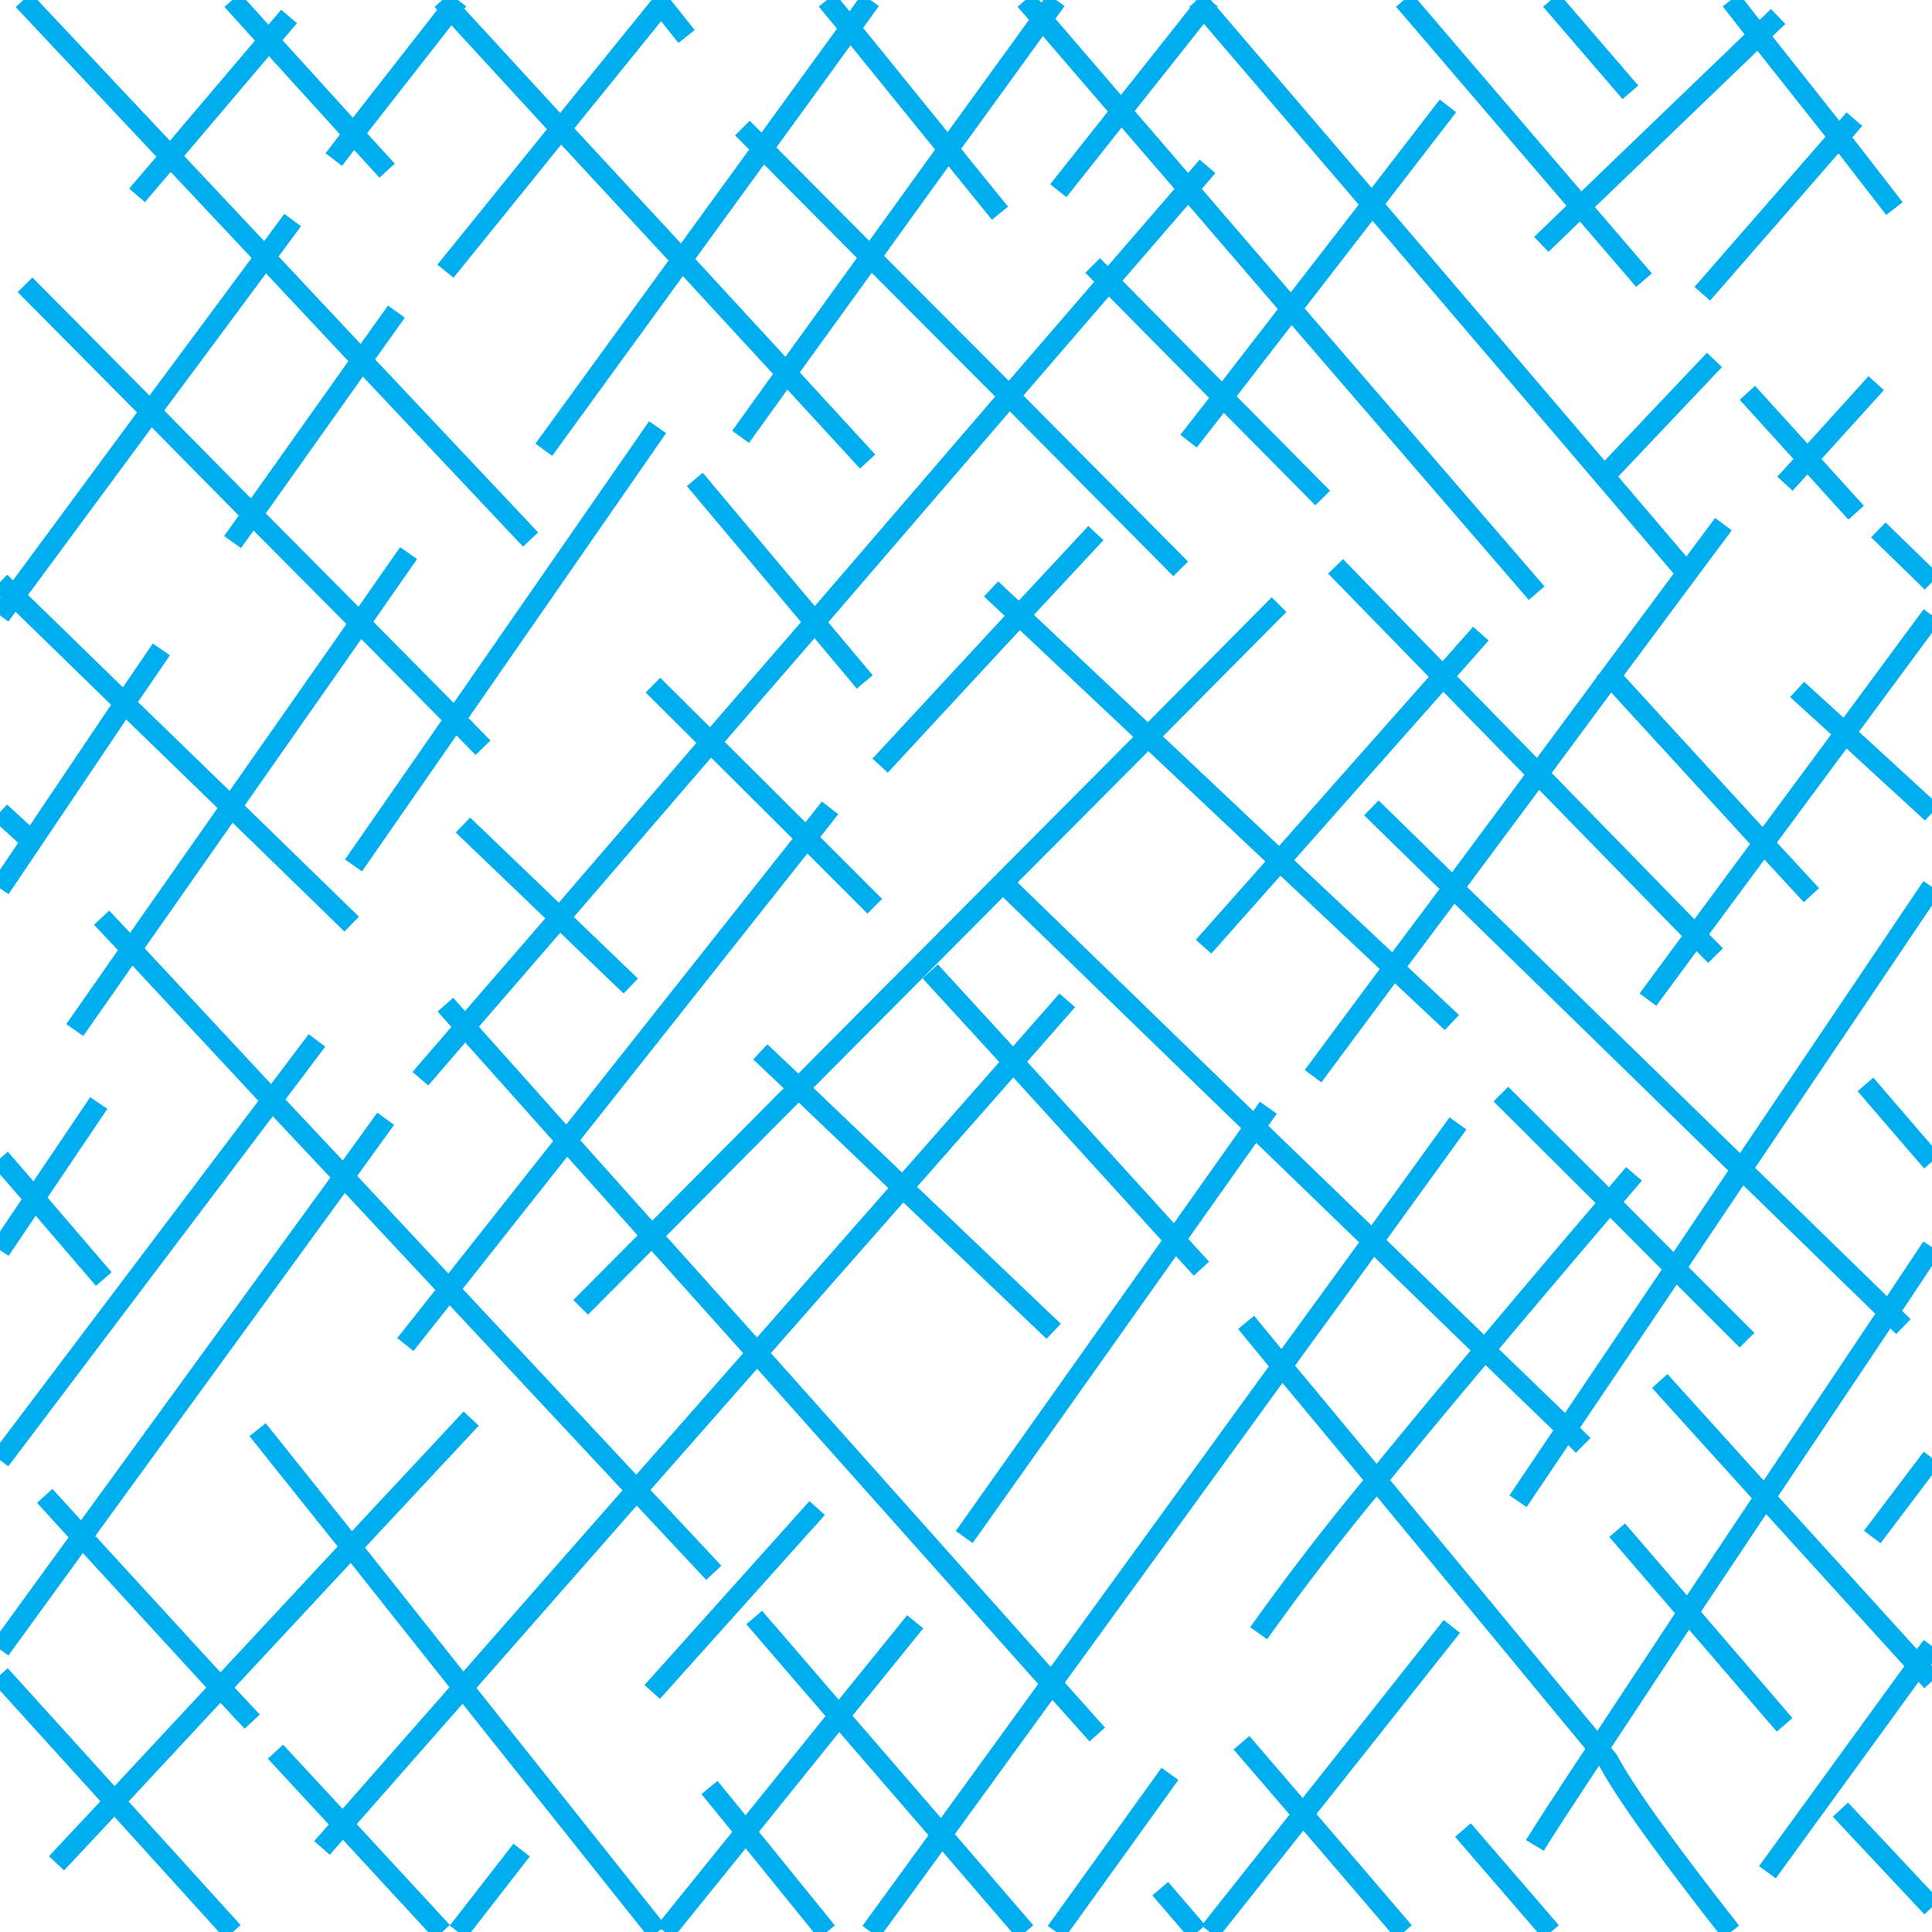 <svg xmlns="http://www.w3.org/2000/svg" xml:space="preserve" width="54" height="54" viewBox="2.16 -56.16 54 54"><path d="M2.16-56.16h54v54h-54z" style="fill:none"/><path d="m6.92-51.79 2.65 2.82M2.81-56.16l4.11 4.37M12.27-46.09l-2.7-2.88M16.99-41.08l-4.72-5.01M17.83-52.56l3.39 3.66M24.14-45.73l2.27 2.47M14.76-55.9l-.24-.26M14.76-55.9l3.07 3.34M24.14-45.73l-2.92-3.17M14.52-2.16l-2.78-3.01M9.86-7.2l1.88 2.03M38.25-47.53l6.86 7.95M35.37-50.88l2.88 3.35M35.37-50.88l-1.87-2.17M30.82-56.16l.47.54M33.5-53.05l-2.21-2.57M47-42.85l-6.49-7.6M47-42.85l2.31 2.71M35.8-55.95l4.71 5.5M35.8-55.95l-.17-.21M49.36-40.08l-.05-.06M41.4-56.16l4.94 5.77M46.34-50.39l1.77 2.06M51-45.18l1.68 1.85M52.68-43.33l1.36 1.5M20.64-56.03l.71.89M20.54-56.16l.1.13M33.14-48.3l3.2 3.24M33.14-48.3l-.44-.44M36.34-45.06l2.79 2.82M28.66-51.99l-2.74-3.38M25.27-56.16l.65.79M28.66-51.99l1.45 1.79M23.48-52.01l3.01 3.03M23.48-52.01l-.57-.57M30.37-45.09l-3.88-3.89M35.16-40.26l-4.79-4.83M51.31-55.17l-.77-.99M51.31-55.17l2.25 2.84M55.11-50.33l-1.55-2M9.67-55.03l-2.75 3.24M9.67-55.03l.57-.67M6.92-51.79l-.93 1.09M12.04-52.42l-.55.72M12.04-52.42l2.72-3.48M14.76-55.9l.2-.26M8.66-41.01l.55-.77M12.27-46.09l-3.06 4.31M13.24-47.45l-.97 1.36M17.83-52.56l2.81-3.47M20.74-56.16l-.1.13M14.61-48.58l3.22-3.98M22.86-43.95l1.28-1.78M31.29-55.62l.39-.54M24.14-45.73l2.35-3.25M31.29-55.62l-2.63 3.63M28.66-51.99l-2.17 3.01M35.8-55.95l-2.3 2.9M35.8-55.95l.17-.21M33.5-53.05l-1.76 2.22M42.63-53.2l-2.12 2.75M38.25-47.53l2.26-2.92M35.38-43.83l.96-1.23M38.25-47.53l-1.91 2.47M46.34-50.39l-1.1 1.06M51.31-55.17l.55-.53M51.31-55.17l-4.97 4.78M49.74-47.95l3.82-4.38M53.56-52.33l.43-.5M46.82-42.66l.18-.19M50.08-46.1 47-42.85M52.05-42.64l.63-.69M54.6-45.45l-1.92 2.12M53.73-35.67l-2.28 3.08M49.55-30.02l1.9-2.57M48.22-28.22l1.33-1.8M56.16-38.96l-2.43 3.29M2.56-39.5l-.4.54M10.34-50.01l-.77 1.04M6.37-44.66l3.2-4.31M2.56-39.5l3.81-5.16M50.84-23.48l-1.86 2.77M50.84-23.48l5.32-7.89M44.59-14.2l1.36-2.02M48.98-20.71l-3.03 4.49M2.16-31.33l3.48-5.17M6.67-38.01 5.64-36.5M42.49-37.25l-3-3.08M45.15-34.53l-2.66-2.72M45.15-34.53l4.4 4.51M50.11-29.45l-.56-.57M47.17-37.26l4.28 4.67M51.45-32.59l1.34 1.45M47.17-37.26l-.18-.19M53.73-35.67l-1.34-1.22M56.16-33.44l-2.43-2.23M45.15-34.53l-2.37 3.19M41.11-29.11l1.67-2.23M47.17-37.26l2.14-2.88M38.86-26.08l2.25-3.03M45.15-34.53l2.02-2.73M50.33-41.51l-1.02 1.37M42.49-37.25l-4.56 5.15M42.49-37.25l1.06-1.2M35.8-29.7l2.13-2.4M32.79-41.26l-2.14 2.3M26.76-34.76l3.89-4.2M14.88-36.06l-2.66-2.69M14.88-36.06l.78.8M12.22-38.75l-3.01-3.03M6.37-44.66 2.86-48.2M6.37-44.66l2.84 2.88M14.71-20.12l-2.94-3.15M5-30.51l.83.88M9.76-25.41l-3.93-4.22M11.77-23.27l-2.01-2.14M14.71-20.12l5.24 5.61M19.95-14.51l2.16 2.31M8.62-33.61 5.64-36.5M2.56-39.5l-.4-.39M2.56-39.5l3.08 3M11.99-30.33l-3.37-3.28M5.83-29.63l-1.58 2.26M8.62-33.61l-2.79 3.98M8.62-33.61l3.6-5.14M13.58-40.7l-1.36 1.95M14.88-36.06l5.66-8.16M12.04-31.97l2.84-4.09M24.93-38.77l5.44-6.32M33.14-48.3l2.23-2.58M22.02-35.41l-4.22 4.9M33.14-48.3l-2.77 3.21M15.16-27.46l-1.25 1.45M24.93-38.77l-2.91 3.36M15.16-27.46l2.64-3.05M35.37-50.88l.54-.63M34.25-35.57l-3.6-3.39M34.25-35.57l3.68 3.47M41.11-29.11l-3.18-2.99M30.65-38.96l-.79-.74M41.11-29.11l1.63 1.53M24.7-32.74l1.91 1.91M22.02-35.41l-1.61-1.6M22.02-35.41l2.68 2.67M17.8-30.51l-2.7-2.59M17.8-30.51l1.99 1.91M24.48-25.75l2.91 2.78M23.41-26.76l1.07 1.01M27.39-22.97l4.22 4.02M30.19-31.49l-5.71 5.74M34.25-35.57l-4.06 4.08M34.25-35.57l3.66-3.69M24.48-25.75l-4.1 4.13M20.38-21.62l-1.99 2M24.7-32.74l.66-.84M14.71-20.12 18-24.28M24.7-32.74 18-24.28M14.71-20.12l-1.22 1.54M14.61-28.08l.55.62M23.32-18.34l-2.94-3.28M23.32-18.34l8.23 9.23M20.38-21.62 18-24.28M15.16-27.46 18-24.28M31.55-9.11l1.28 1.43M30.48-26.48l-3.09 3.51M11.74-5.17l-.58.66M23.32-18.34l4.07-4.63M23.32-18.34l-3.37 3.83M31.99-28.2l-1.51 1.72M11.74-5.17l3.36-3.82M19.95-14.51 15.1-8.99M37.23-24.66l.38-.54M35-21.51l-5.89 8.31M37.23-24.66 35-21.51M54.95-19.48l.41.4M50.84-23.48l-8.06-7.86M42.78-31.34l-2.29-2.24M50.84-23.48l4.11 4M43.66-18.43l2.29 2.21M45.95-16.22l.46.46M40.53-21.47l3.13 3.04M40.53-21.47l-3.3-3.19M30-31.68l.19.19M30.19-31.49l7.04 6.83M47.15-22.55l-3.04-3.03M50.99-18.7l-2.01-2.01M48.98-20.71l-1.83-1.84M23.24-10.95l2.37 2.75M25.61-8.2l2.87 3.32M30.82-2.16l-2.34-2.72M34.59-3.37l1.04 1.21M38.58-5.45l2.82 3.29M36.86-7.45l1.72 2M11.98-12.92l3.12 3.93M11.98-12.92 9.36-16.2M20.54-2.16 15.1-8.99M21.99-6.2 23-4.96M23-4.96l2.27 2.8M37.99-17.98l2.65 3.19M46.83-7.3l.28.35c.53 1 1.91 2.85 3.43 4.79M37.99-17.98l-1-1.22M40.64-14.79l6.19 7.49M16.74-4.45l-1.78 2.29M27.74-10.83 25.61-8.2M23-4.96l-2.26 2.8M25.61-8.2 23-4.96M37.99-17.98l2.54-3.49M40.53-21.47l2.38-3.29M37.99-17.98l-6.44 8.87M31.55-9.11l-3.07 4.23M28.48-4.88 26.5-2.16M34.86-6.58l-3.18 4.42M38.58-5.45l4.16-5.25M38.58-5.45l-2.61 3.29M25-14.01l-4.61 5.14M47.83-23.35l-.68.8M43.66-18.43a565.8 565.8 0 0 1 3.49-4.12M40.64-14.79a71 71 0 0 0-3.3 4.28M43.66-18.43c-1 1.18-2.05 2.45-3.02 3.64M2.16-21.22l.97-1.44M4.92-25.33l-1.8 2.67M8.32-8.99 5.36-5.81M15.33-16.51l-3.35 3.59M3.74-4.08l1.62-1.73M11.98-12.92 8.32-8.99M55.76-9.61l.4-.54M55.76-9.61l-4.2 5.78M4.45-13.21l-2.29 3.15M12.94-24.89l-1.17 1.62M11.77-23.27 4.45-13.21M51.49-14.31l-2.94-3.25M55.76-9.61l-4.27-4.7M55.76-9.61l.4.44M2.99-32.7l-.83-.76M8.67-2.16 5.36-5.81M2.16-9.34l3.2 3.53M12.98-51.39l-.94-1.03M8.65-56.16l1.02 1.13M12.04-52.42l-2.37-2.61M9.76-25.41l-7.6 10.06M9.76-25.41l1.26-1.67M49.34-11.09l-2.51 3.8M49.34-11.09l2.15-3.22" style="fill:none;stroke:#00aeef;stroke-width:.58"/><path d="M45.06-4.58c.18-.3.83-1.3 1.77-2.72M54.95-19.48l-3.46 5.17M56.16-21.3l-1.21 1.82M56.16-15.41l-1.67 2.21M30.48-26.48l-2.32-2.53M35-21.51l.74.81M35-21.51l-4.52-4.97M49.34-11.09l-1.98-2.3M52.04-7.95l-2.7-3.14M45.51-2.16l-2.46-2.85M47.73-53.58l-2.22-2.58M54.3-25.85l1.86 2.16M5.06-20.41l-1.93-2.25M2.16-23.78l.97 1.12M56.16-39.89l-1.5-1.46M8.32-8.99l.89.95M4.45-13.21l3.87 4.22M4.45-13.21l-1.04-1.14M24.93-38.77l1.4 1.67M24.93-38.77l-3.35-3.99M56.16-2.85 53.6-5.58M17.36-43.59l3.86-5.31M21.22-48.9l2.26-3.11M25.92-55.37l.57-.79M25.92-55.37l-2.44 3.36" style="fill:none;stroke:#00aeef;stroke-width:.58"/></svg>